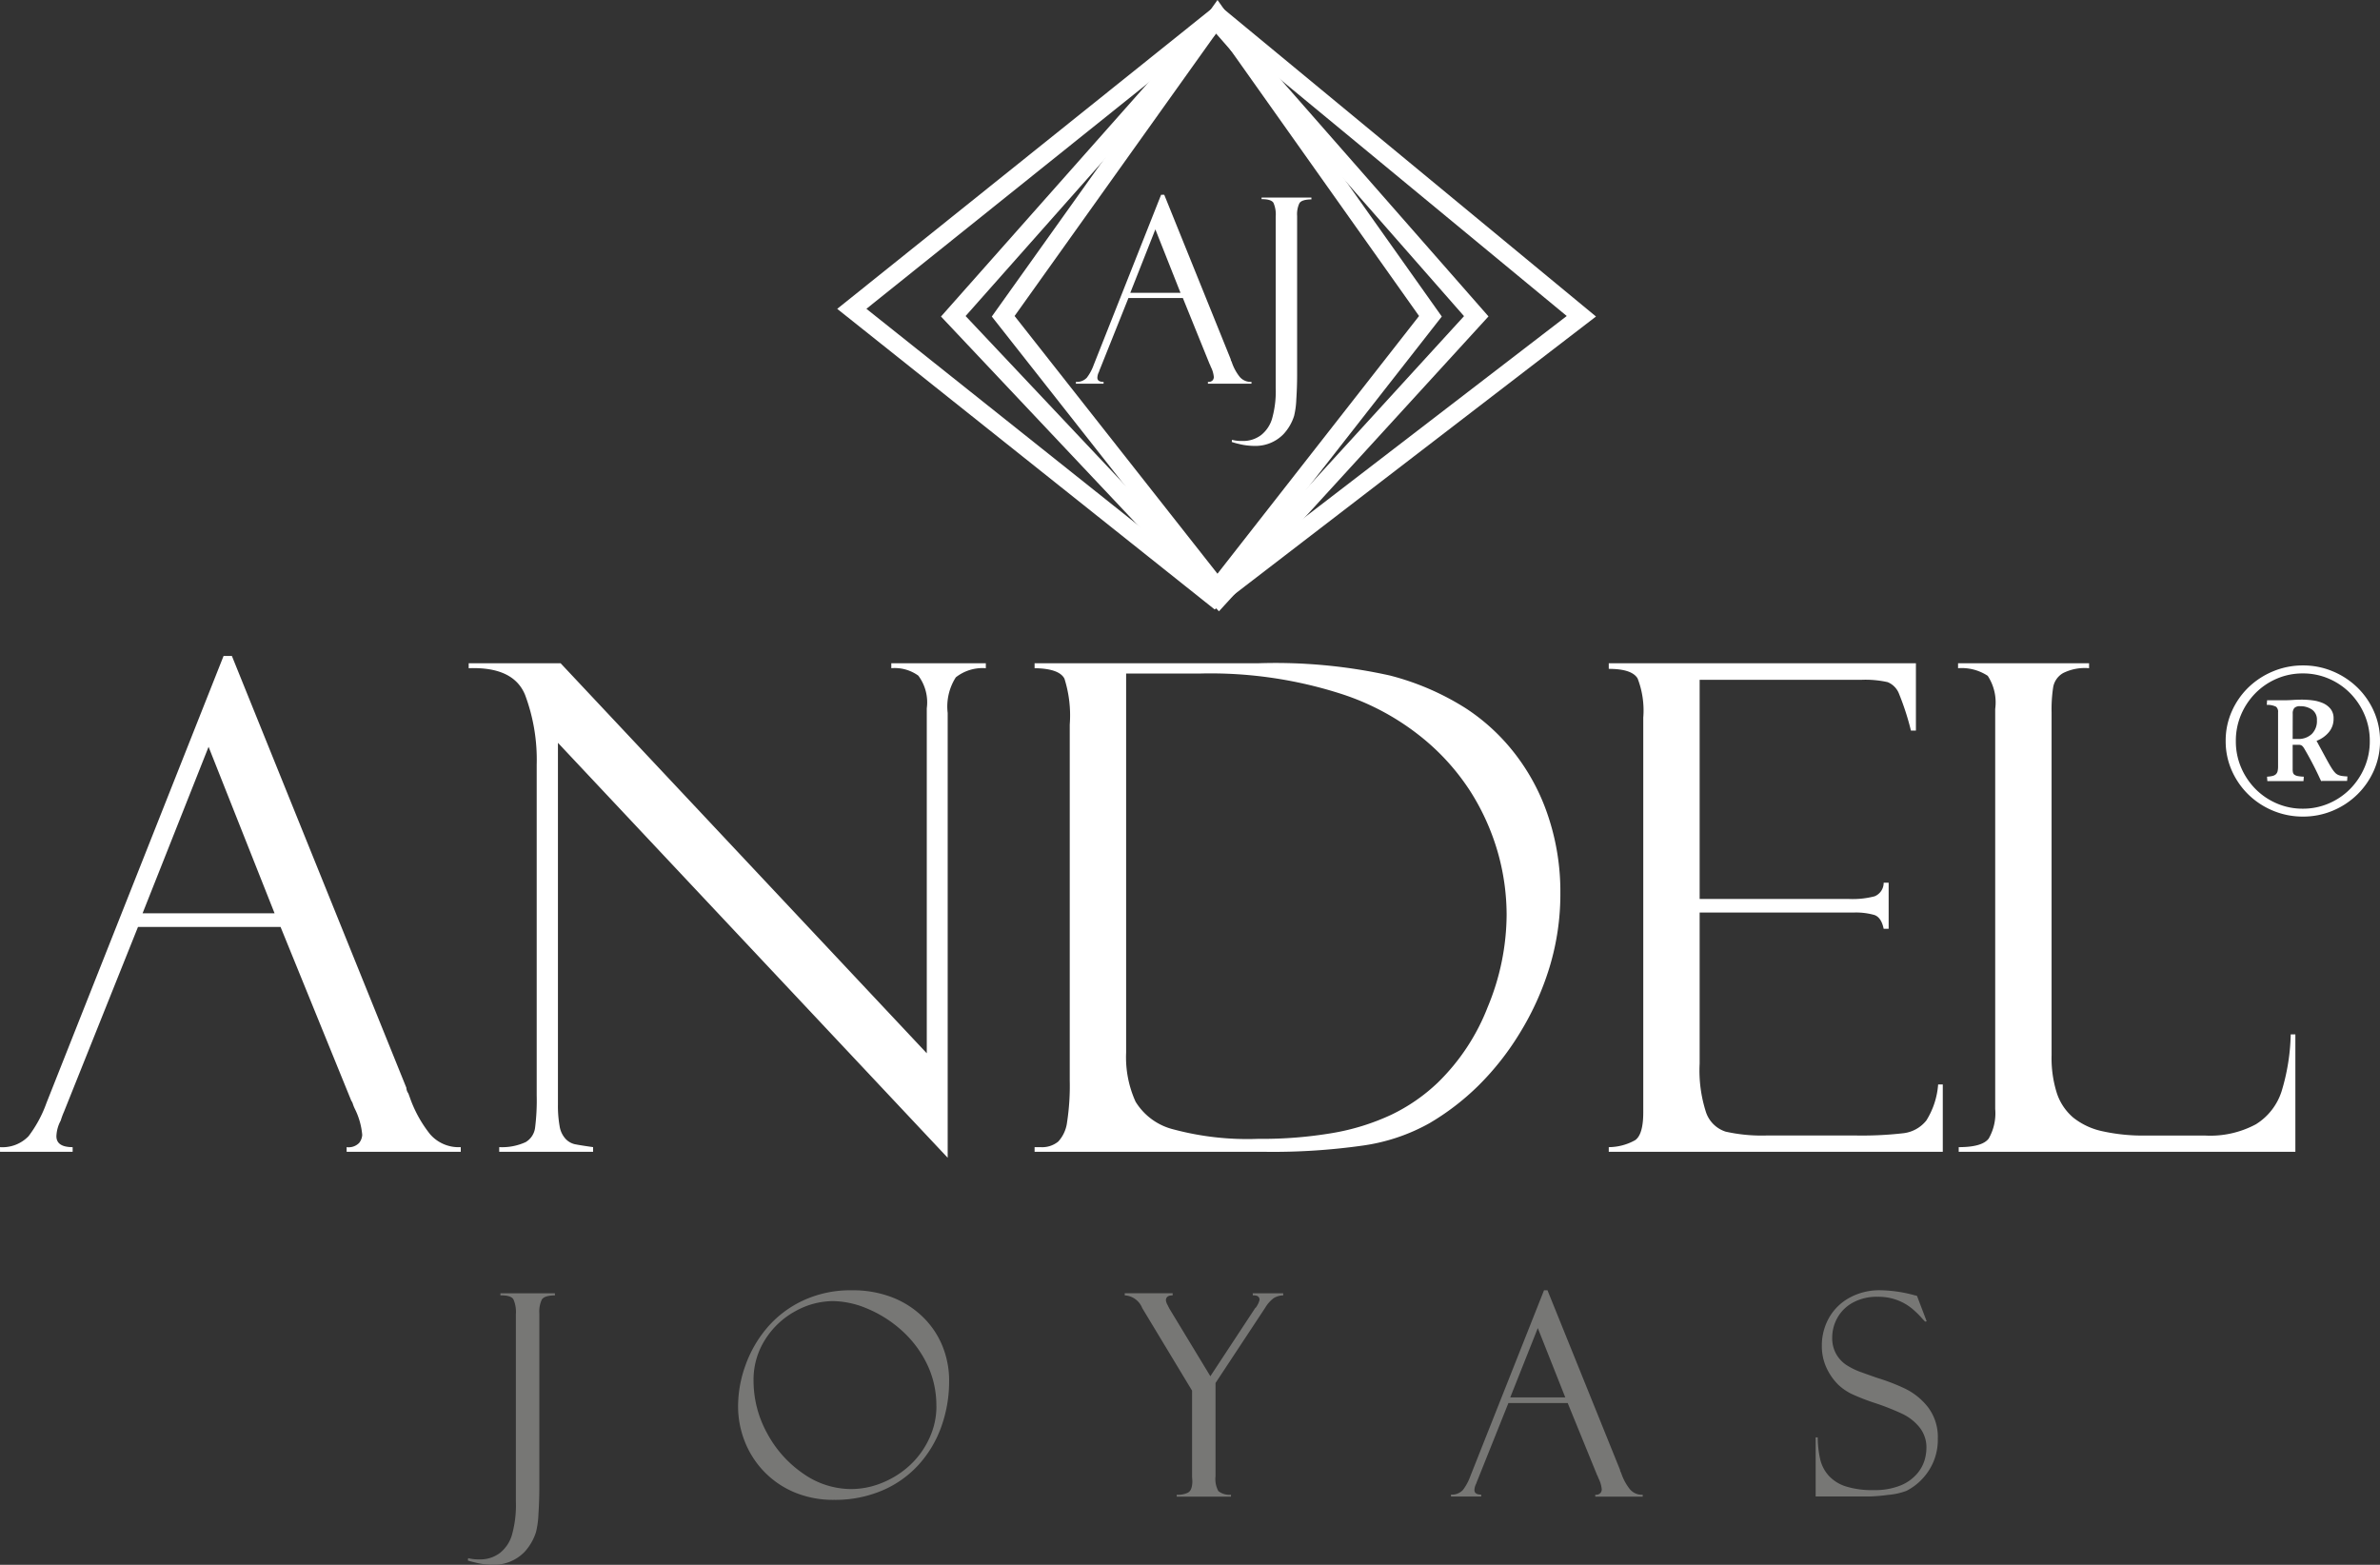 <svg xmlns="http://www.w3.org/2000/svg" width="130.517" height="85.816" viewBox="0 0 130.517 85.816">
  <rect x="0" y="0" width="130.517" height="85.816" fill="#333333" stroke="none"/>
  <g id="Grupo_173" data-name="Grupo 173" transform="translate(-529.665 -4875.137)">
    <g id="Grupo_80" data-name="Grupo 80">
      <path id="Trazado_5" data-name="Trazado 5" d="M-2.466-38.128H.524v.114q-.583.008-.719.231a1.548,1.548,0,0,0-.136.761v9.484q0,.78-.049,1.51a4.874,4.874,0,0,1-.132.988,2.878,2.878,0,0,1-.636,1.1,2.333,2.333,0,0,1-1.741.7,4.035,4.035,0,0,1-.4-.023,3.671,3.671,0,0,1-.466-.079Q-4-23.4-4.093-23.425t-.159-.049l.015-.129a2.225,2.225,0,0,0,.606.068,1.778,1.778,0,0,0,1.143-.356,1.975,1.975,0,0,0,.643-.946,6.026,6.026,0,0,0,.227-1.877V-36.978a1.72,1.72,0,0,0-.136-.821q-.136-.223-.712-.216Zm24.607,4.822a7.344,7.344,0,0,1-.416,2.46,6.191,6.191,0,0,1-1.238,2.1,5.7,5.7,0,0,1-2.01,1.431,6.579,6.579,0,0,1-2.642.515,5.53,5.53,0,0,1-2.146-.4,4.971,4.971,0,0,1-1.68-1.135A5.016,5.016,0,0,1,10.935-30a5.246,5.246,0,0,1-.367-1.949,6.63,6.63,0,0,1,.394-2.2,6.6,6.6,0,0,1,1.173-2.059,5.825,5.825,0,0,1,1.968-1.51,6.143,6.143,0,0,1,2.71-.575A5.966,5.966,0,0,1,19-37.913a5,5,0,0,1,1.692,1.075,4.693,4.693,0,0,1,1.082,1.6A5.047,5.047,0,0,1,22.142-33.307Zm-.7,1.37a5.179,5.179,0,0,0-.545-2.377,5.966,5.966,0,0,0-1.412-1.828A6.638,6.638,0,0,0,17.623-37.3a4.949,4.949,0,0,0-1.847-.4,4.283,4.283,0,0,0-2.059.549A4.479,4.479,0,0,0,12.059-35.6a4.082,4.082,0,0,0-.643,2.252,5.965,5.965,0,0,0,.753,2.91,6.25,6.25,0,0,0,1.987,2.21,4.576,4.576,0,0,0,2.611.836,4.478,4.478,0,0,0,1.733-.356,4.982,4.982,0,0,0,1.506-.965,4.672,4.672,0,0,0,1.045-1.453A4.134,4.134,0,0,0,21.445-31.937Zm17.349-6.192h1.673v.114a1.044,1.044,0,0,0-.522.151,1.806,1.806,0,0,0-.469.53L36.75-33.208v5.117a1.383,1.383,0,0,0,.155.81.967.967,0,0,0,.693.2v.106H34.623v-.106a1.223,1.223,0,0,0,.606-.11q.25-.125.25-.64l-.015-.242v-4.716l-2.732-4.526a1.1,1.1,0,0,0-.961-.7v-.114H34.4v.114q-.371,0-.371.28a.75.75,0,0,0,.095.257l.095.189,2.248,3.709,2.46-3.739.038-.03a1.236,1.236,0,0,0,.2-.416q0-.25-.325-.25h-.045Zm17.273,6.018H52.812l-1.688,4.216a1.833,1.833,0,0,0-.076.2.809.809,0,0,0-.1.356q0,.25.371.25v.106H49.663v-.106a.825.825,0,0,0,.651-.25,2.819,2.819,0,0,0,.409-.757l4.042-10.2h.189l3.981,9.855a.235.235,0,0,0,.045.129l.061.167a2.859,2.859,0,0,0,.435.764.86.86,0,0,0,.7.3v.106h-2.6v-.106a.333.333,0,0,0,.288-.1.326.326,0,0,0,.068-.182,1.657,1.657,0,0,0-.174-.606.9.9,0,0,1-.038-.095.253.253,0,0,0-.038-.079Zm-3.149-.31H55.93l-1.506-3.8Zm22.306-5.563.53,1.393-.091.015a1.2,1.2,0,0,0-.114-.121,5.126,5.126,0,0,0-.587-.583,2.862,2.862,0,0,0-.806-.469,2.96,2.96,0,0,0-1.1-.189,2.715,2.715,0,0,0-1.347.318,2.124,2.124,0,0,0-.852.836,2.217,2.217,0,0,0-.284,1.079,1.777,1.777,0,0,0,.208.889,1.79,1.79,0,0,0,.541.6,3.915,3.915,0,0,0,.886.431q.553.2.848.3a11.149,11.149,0,0,1,1.5.579A3.581,3.581,0,0,1,75.807-31.9a2.7,2.7,0,0,1,.553,1.752,3.081,3.081,0,0,1-.492,1.737,3.178,3.178,0,0,1-1.226,1.116,3.736,3.736,0,0,1-1.01.223,9.737,9.737,0,0,1-1,.087H69.661v-3.24h.114A5.532,5.532,0,0,0,69.915-29a2.056,2.056,0,0,0,.465.878,2.161,2.161,0,0,0,.942.587,4.786,4.786,0,0,0,1.518.2,3.751,3.751,0,0,0,1.465-.25,2.364,2.364,0,0,0,.9-.628,2.072,2.072,0,0,0,.424-.746,2.434,2.434,0,0,0,.106-.67,1.759,1.759,0,0,0-.378-1.147,2.7,2.7,0,0,0-.92-.73,13.745,13.745,0,0,0-1.48-.59,11.839,11.839,0,0,1-1.344-.522,3.037,3.037,0,0,1-.7-.484,3.166,3.166,0,0,1-.666-.958A2.825,2.825,0,0,1,70-35.244a3.089,3.089,0,0,1,.382-1.518A2.868,2.868,0,0,1,71.5-37.875a3.416,3.416,0,0,1,1.726-.42,7.52,7.52,0,0,1,1.877.28.24.24,0,0,1,.068.015A.316.316,0,0,0,75.224-37.984Z" transform="translate(559.573 4984.192)" fill="#777775"/>
      <g id="Grupo_79" data-name="Grupo 79">
        <path id="Trazado_4" data-name="Trazado 4" d="M16-77.168H8.183L4.126-67.036a4.405,4.405,0,0,0-.182.491,1.944,1.944,0,0,0-.236.855q0,.6.891.6v.255H.616v-.255a1.984,1.984,0,0,0,1.564-.6,6.775,6.775,0,0,0,.982-1.819l9.714-24.52h.455L22.9-68.346a.564.564,0,0,0,.109.309l.146.4A6.872,6.872,0,0,0,24.2-65.8a2.067,2.067,0,0,0,1.683.709v.255H19.624v-.255a.8.8,0,0,0,.691-.236.784.784,0,0,0,.164-.437,3.983,3.983,0,0,0-.418-1.455,2.158,2.158,0,0,1-.091-.227.608.608,0,0,0-.091-.191Zm-7.567-.746h7.24l-3.62-9.131ZM49.493-91.629h5.184v.273a2.367,2.367,0,0,0-1.646.5,2.972,2.972,0,0,0-.446,1.955v24.393L31.212-87.264v19.827a6.386,6.386,0,0,0,.091,1.191,1.328,1.328,0,0,0,.327.7,1,1,0,0,0,.491.291q.255.055,1.019.164v.255H27.992v-.255a3.107,3.107,0,0,0,1.446-.273,1.069,1.069,0,0,0,.518-.773,11.939,11.939,0,0,0,.091-1.792V-86.063a10.133,10.133,0,0,0-.637-3.829q-.637-1.555-3.092-1.464v-.273h5.039L51.439-70.238V-89.156a2.444,2.444,0,0,0-.464-1.792,2.21,2.21,0,0,0-1.482-.409Zm7.858.273v-.273h12.3a28.946,28.946,0,0,1,7.185.673A14.48,14.48,0,0,1,81-89.156a11.017,11.017,0,0,1,2.674,2.465,11.488,11.488,0,0,1,1.846,3.465,13.039,13.039,0,0,1,.664,4.2,13.806,13.806,0,0,1-.582,4.029,15.477,15.477,0,0,1-1.619,3.611,15.079,15.079,0,0,1-2.292,2.92A13.719,13.719,0,0,1,79-66.4a10.429,10.429,0,0,1-3.62,1.219,35.021,35.021,0,0,1-5.439.346H57.351v-.255h.327a1.389,1.389,0,0,0,.973-.309,1.916,1.916,0,0,0,.482-1.064,13.11,13.11,0,0,0,.146-2.283V-88.264a6.679,6.679,0,0,0-.291-2.519Q58.7-91.338,57.351-91.357Zm9.131.291H62.371v20.791a5.89,5.89,0,0,0,.518,2.692,3.393,3.393,0,0,0,2.083,1.519,15.658,15.658,0,0,0,4.639.518,23.111,23.111,0,0,0,4.12-.327,12.562,12.562,0,0,0,3.192-1,9.877,9.877,0,0,0,2.547-1.764A11.676,11.676,0,0,0,82.2-72.775a13.307,13.307,0,0,0,1.037-5.066,12.587,12.587,0,0,0-.482-3.411,12.807,12.807,0,0,0-1.51-3.356,12.529,12.529,0,0,0-2.8-3.065,13.7,13.7,0,0,0-4.247-2.265A23.414,23.414,0,0,0,66.482-91.066Zm22.356-.255v-.309h16.844v3.693h-.273a14.655,14.655,0,0,0-.646-2,1.131,1.131,0,0,0-.628-.655,5.523,5.523,0,0,0-1.473-.127h-8.84V-78.7h8.2a4.74,4.74,0,0,0,1.392-.146.8.8,0,0,0,.5-.746h.273v2.528h-.273q-.127-.618-.5-.755a3.685,3.685,0,0,0-1.173-.136H93.822v8.277a7.431,7.431,0,0,0,.355,2.692,1.679,1.679,0,0,0,1.073,1.046,9.044,9.044,0,0,0,2.3.209h4.729A19.928,19.928,0,0,0,105-65.854a1.892,1.892,0,0,0,1.255-.7,4.33,4.33,0,0,0,.646-1.974h.255v3.693H88.838v-.255a2.993,2.993,0,0,0,1.446-.382q.446-.309.446-1.528V-88.646a4.867,4.867,0,0,0-.309-2.146Q90.111-91.32,88.838-91.32Zm19.191,26.485v-.255q1.292,0,1.646-.473a2.779,2.779,0,0,0,.355-1.619V-89.119a2.669,2.669,0,0,0-.409-1.819,2.594,2.594,0,0,0-1.628-.418v-.273h7.185v.273a2.67,2.67,0,0,0-1.419.264,1.116,1.116,0,0,0-.546.755,8,8,0,0,0-.091,1.4v18.809a6.356,6.356,0,0,0,.291,2.083,2.993,2.993,0,0,0,.9,1.337,3.851,3.851,0,0,0,1.6.746,10.262,10.262,0,0,0,2.356.236h3.274a5.29,5.29,0,0,0,2.783-.618,3.316,3.316,0,0,0,1.41-1.81,11.5,11.5,0,0,0,.5-3.12h.255v6.439Z" transform="translate(529.05 5003.139)" fill="#fff"/>
        <path id="Trazado_7" data-name="Trazado 7" d="M2.953-24.063a3.935,3.935,0,0,1,.336-1.619A4.173,4.173,0,0,1,4.2-26.994a4.3,4.3,0,0,1,1.348-.881A4.221,4.221,0,0,1,7.193-28.2a4.166,4.166,0,0,1,1.632.323,4.309,4.309,0,0,1,1.344.881,4.173,4.173,0,0,1,.912,1.313,3.935,3.935,0,0,1,.336,1.619,3.956,3.956,0,0,1-.336,1.627,4.225,4.225,0,0,1-.912,1.317,4.27,4.27,0,0,1-1.344.886,4.166,4.166,0,0,1-1.632.323,4.221,4.221,0,0,1-1.645-.323A4.257,4.257,0,0,1,4.2-21.118a4.225,4.225,0,0,1-.912-1.317A3.956,3.956,0,0,1,2.953-24.063Zm.558.009A3.622,3.622,0,0,0,3.8-22.6a3.792,3.792,0,0,0,.79,1.178,3.669,3.669,0,0,0,1.165.79,3.563,3.563,0,0,0,1.427.288,3.563,3.563,0,0,0,1.427-.288,3.669,3.669,0,0,0,1.165-.79,3.792,3.792,0,0,0,.79-1.178,3.622,3.622,0,0,0,.292-1.453,3.622,3.622,0,0,0-.292-1.453,3.792,3.792,0,0,0-.79-1.178,3.669,3.669,0,0,0-1.165-.79,3.563,3.563,0,0,0-1.427-.288,3.563,3.563,0,0,0-1.427.288,3.669,3.669,0,0,0-1.165.79,3.792,3.792,0,0,0-.79,1.178A3.622,3.622,0,0,0,3.511-24.054Zm3.115,1.536a.839.839,0,0,0,.017.188.214.214,0,0,0,.079.122.452.452,0,0,0,.183.074,2.067,2.067,0,0,0,.332.035l-.017.244q-.209,0-.458,0t-.615,0q-.253,0-.515,0l-.393,0L5.221-22.1a1.519,1.519,0,0,0,.3-.039.417.417,0,0,0,.183-.092A.33.33,0,0,0,5.8-22.4a1.147,1.147,0,0,0,.026-.27v-2.967a.35.35,0,0,0-.113-.3,1.068,1.068,0,0,0-.506-.1l.017-.253q.148,0,.414,0t.519,0q.236,0,.48-.017t.506-.017a4.526,4.526,0,0,1,.576.039,2.072,2.072,0,0,1,.558.148,1.114,1.114,0,0,1,.423.314.813.813,0,0,1,.17.537,1.124,1.124,0,0,1-.27.759,1.613,1.613,0,0,1-.663.462q.14.262.275.51l.249.458q.113.209.205.366t.153.244a1.338,1.338,0,0,0,.148.183.51.51,0,0,0,.161.109.845.845,0,0,0,.209.057q.118.017.292.026l-.017.244q-.183,0-.476,0t-.571,0H8.275l-.087.009q-.044-.087-.127-.266t-.2-.414q-.118-.236-.27-.519t-.327-.58a.689.689,0,0,0-.127-.161.326.326,0,0,0-.205-.048H6.626Zm0-1.649h.3a1.05,1.05,0,0,0,.742-.266.988.988,0,0,0,.288-.763.661.661,0,0,0-.266-.58,1.115,1.115,0,0,0-.659-.188.414.414,0,0,0-.314.1.461.461,0,0,0-.087.314Z" transform="translate(648.766 4939.831)" fill="#fff"/>
      </g>
    </g>
    <path id="Trazado_6" data-name="Trazado 6" d="M6.1-29.394H3.117L1.572-25.535a1.678,1.678,0,0,0-.069.187.74.74,0,0,0-.09.326q0,.229.34.229v.1H.234v-.1a.756.756,0,0,0,.6-.229,2.581,2.581,0,0,0,.374-.693l3.7-9.34h.173l3.645,9.021a.215.215,0,0,0,.042.118l.055.152a2.618,2.618,0,0,0,.4.7.788.788,0,0,0,.641.27v.1H7.475v-.1a.3.3,0,0,0,.263-.09A.3.3,0,0,0,7.8-25.05a1.517,1.517,0,0,0-.159-.554.822.822,0,0,1-.035-.087.231.231,0,0,0-.035-.073Zm-2.882-.284H5.972L4.593-33.157Zm7.2-5.224H13.15v.1q-.534.007-.658.211a1.417,1.417,0,0,0-.125.7v8.682q0,.714-.045,1.382a4.462,4.462,0,0,1-.121.9,2.634,2.634,0,0,1-.582,1,2.136,2.136,0,0,1-1.594.644,3.693,3.693,0,0,1-.371-.021,3.36,3.36,0,0,1-.426-.073q-.222-.052-.3-.076l-.146-.045.014-.118a2.037,2.037,0,0,0,.554.062,1.627,1.627,0,0,0,1.046-.326,1.808,1.808,0,0,0,.589-.866,5.516,5.516,0,0,0,.208-1.718v-9.4a1.575,1.575,0,0,0-.125-.752q-.125-.2-.651-.2Z" transform="translate(588.431 4920.874)" fill="#fff"/>
    <path id="Trazado_1" data-name="Trazado 1" d="M373.718,269.67l14.934,17.023L373.87,302.867,358.627,286.7Zm13.592,17.009-13.6-15.5-13.733,15.494L373.859,301.4Z" transform="translate(222.641 4605.796)" fill="#fff"/>
    <path id="Trazado_2" data-name="Trazado 2" d="M380.312,268.813l12.3,17.359-12.3,15.724-12.377-15.724Zm11.053,17.33-11.055-15.6-11.126,15.6,11.126,14.134Z" transform="translate(216.12 4606.324)" fill="#fff"/>
    <path id="Trazado_3" data-name="Trazado 3" d="M360.522,269.031l20.752,17.14-20.911,16.067-20.7-16.487Zm19.148,17.112L360.512,270.32l-19.248,15.429,19.11,15.22Z" transform="translate(235.914 4606.324)" fill="#fff"/>
  </g>
</svg>
